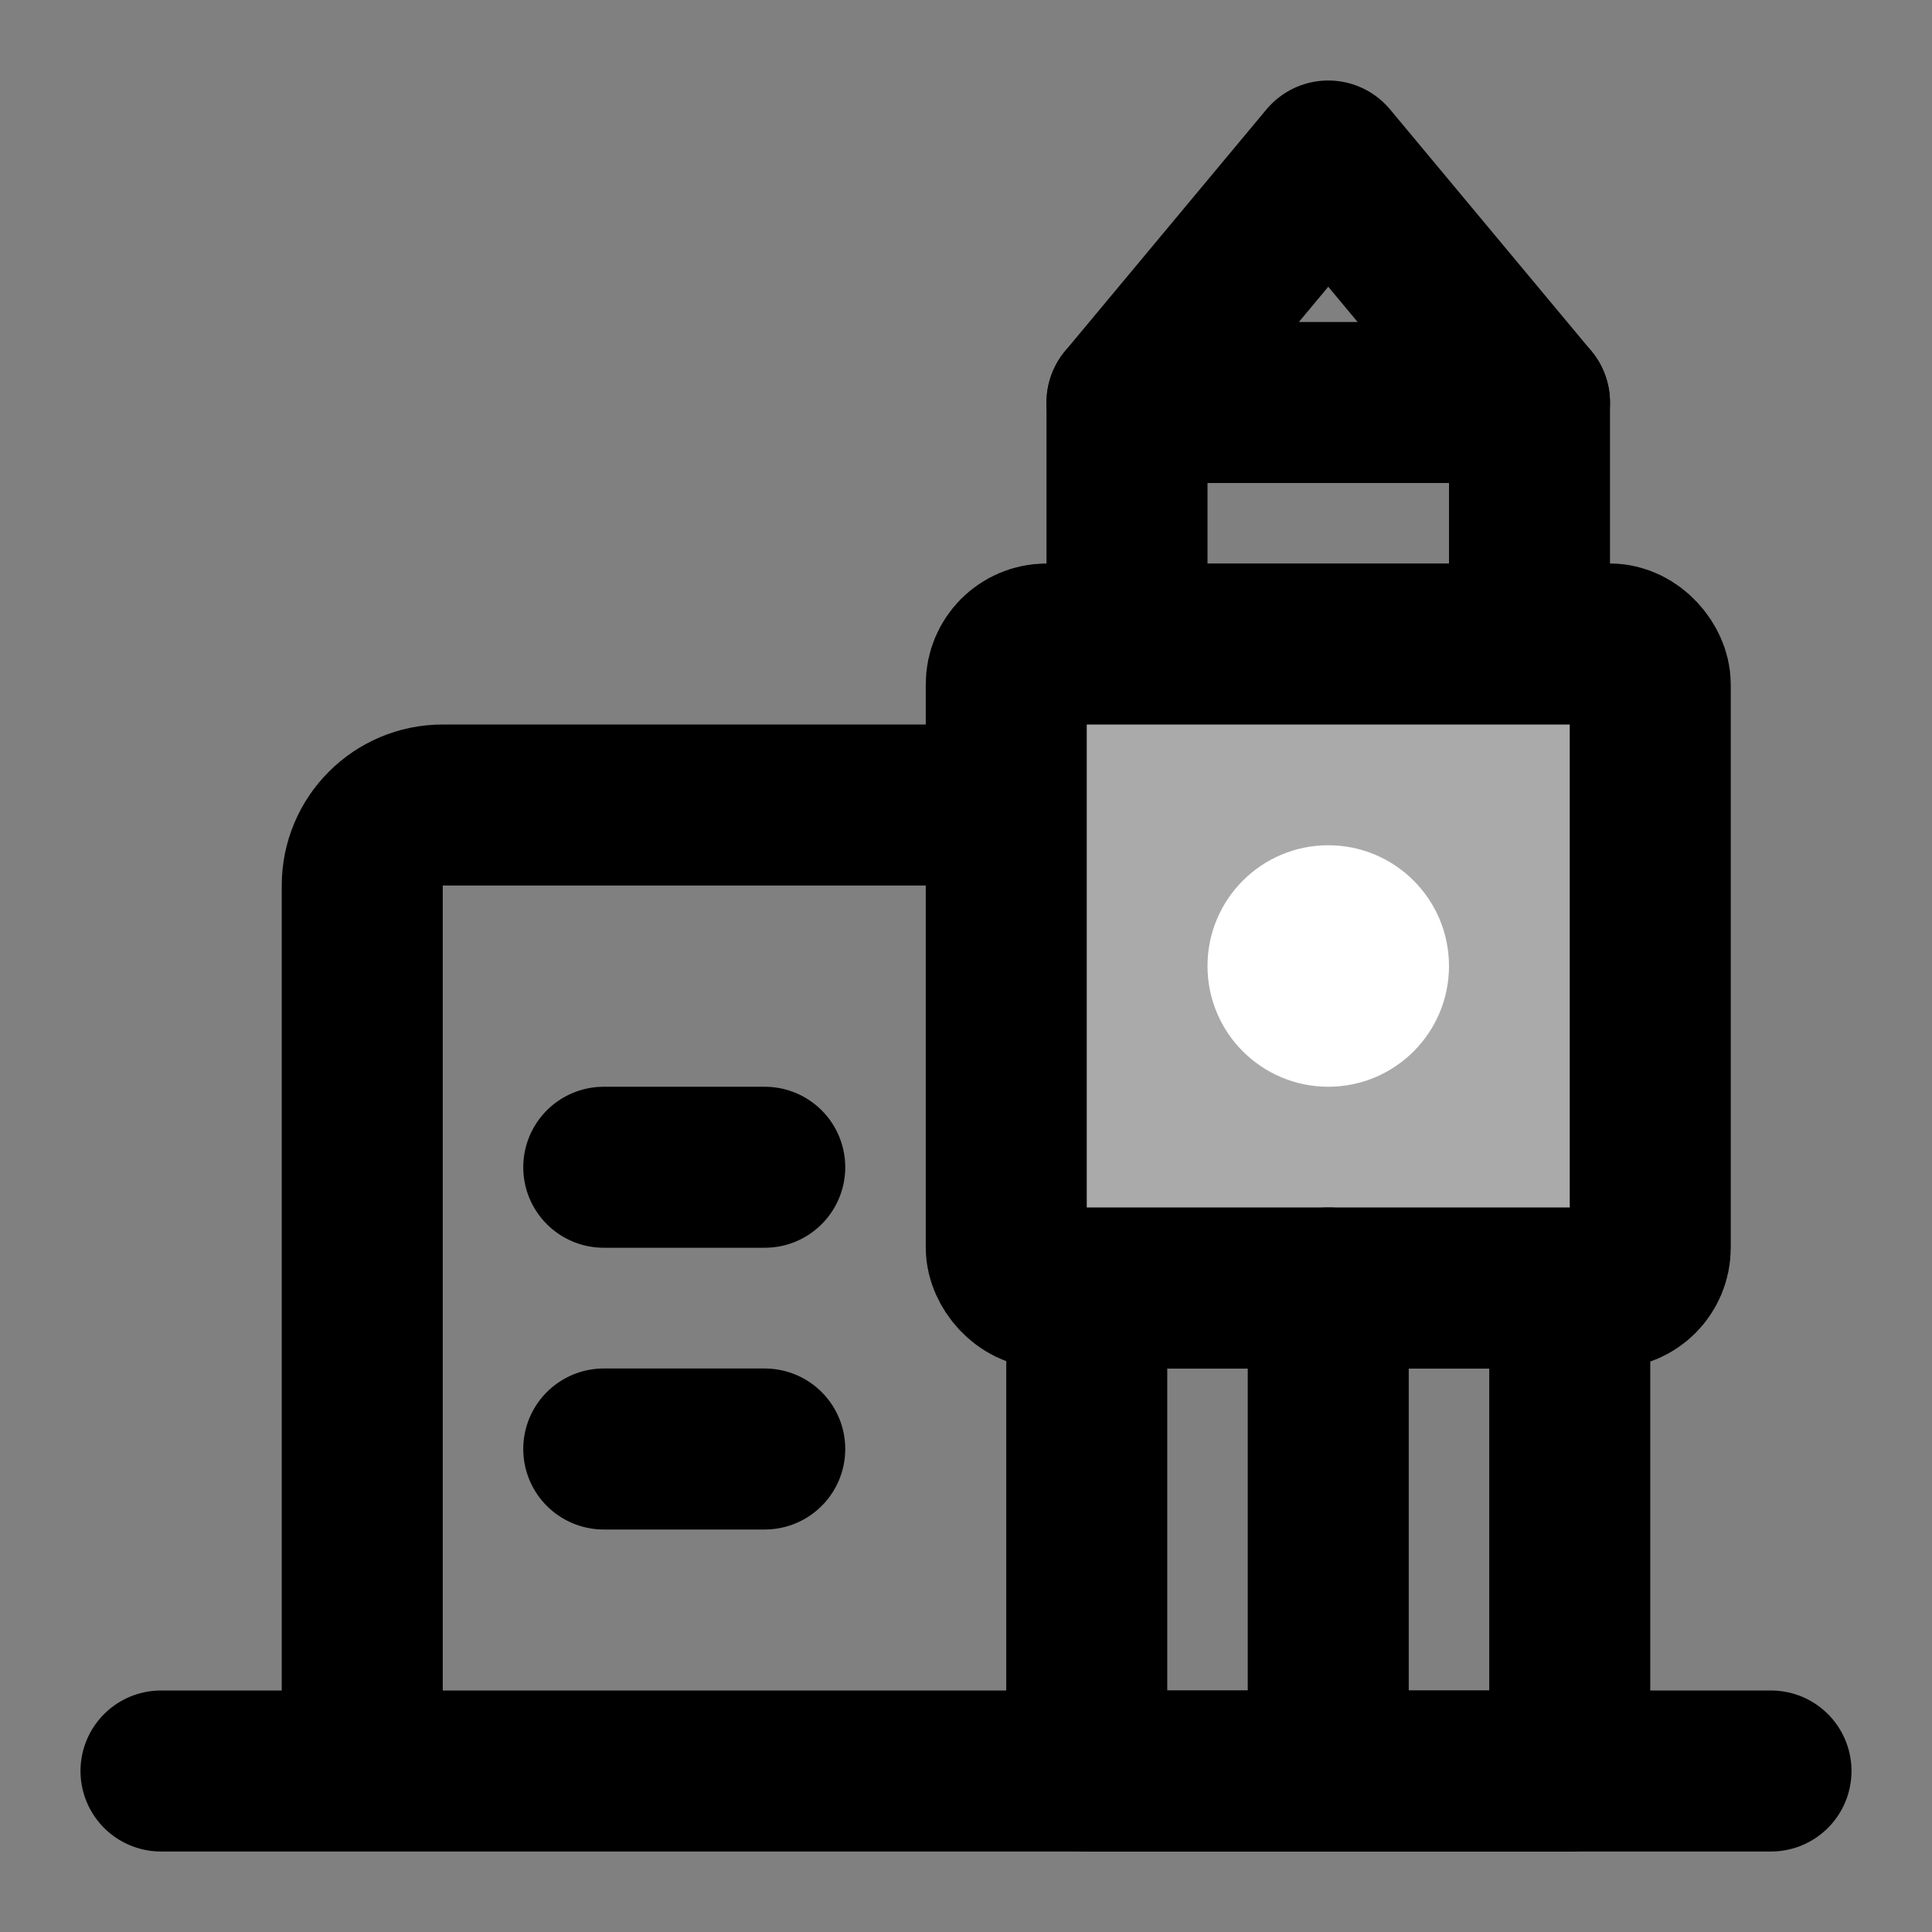 <svg width="48" height="48" viewBox="0 0 48 48" fill="none" xmlns="http://www.w3.org/2000/svg">
<rect x="0" y="0" width="48" height="48" fill="#808080" stroke="none"/>
<path d="M4 44H44" stroke="black" stroke-width="4" stroke-linecap="round" stroke-linejoin="round"/>
<rect x="27" y="32" width="12" height="12" stroke="black" stroke-width="4" stroke-linecap="round" stroke-linejoin="round"/>
<path d="M38 10V16" stroke="black" stroke-width="4" stroke-linecap="round" stroke-linejoin="round"/>
<path d="M28 10V16" stroke="black" stroke-width="4" stroke-linecap="round" stroke-linejoin="round"/>
<path d="M28 10L33 4L38 10H28Z" stroke="black" stroke-width="4" stroke-linecap="round" stroke-linejoin="round"/>
<path d="M25 20H11C9.895 20 9 20.895 9 22V44" stroke="black" stroke-width="4" stroke-linejoin="round"/>
<path d="M15 29L19 29" stroke="black" stroke-width="4" stroke-linecap="round"/>
<path d="M15 36L19 36" stroke="black" stroke-width="4" stroke-linecap="round"/>
<rect x="25" y="16" width="16" height="16" rx="1" fill="#aaa" stroke="black" stroke-width="4" stroke-linecap="round" stroke-linejoin="round"/>
<circle cx="33" cy="24" r="3" fill="white"/>
<path d="M33 32V42" stroke="black" stroke-width="4" stroke-linecap="round"/>
</svg>
